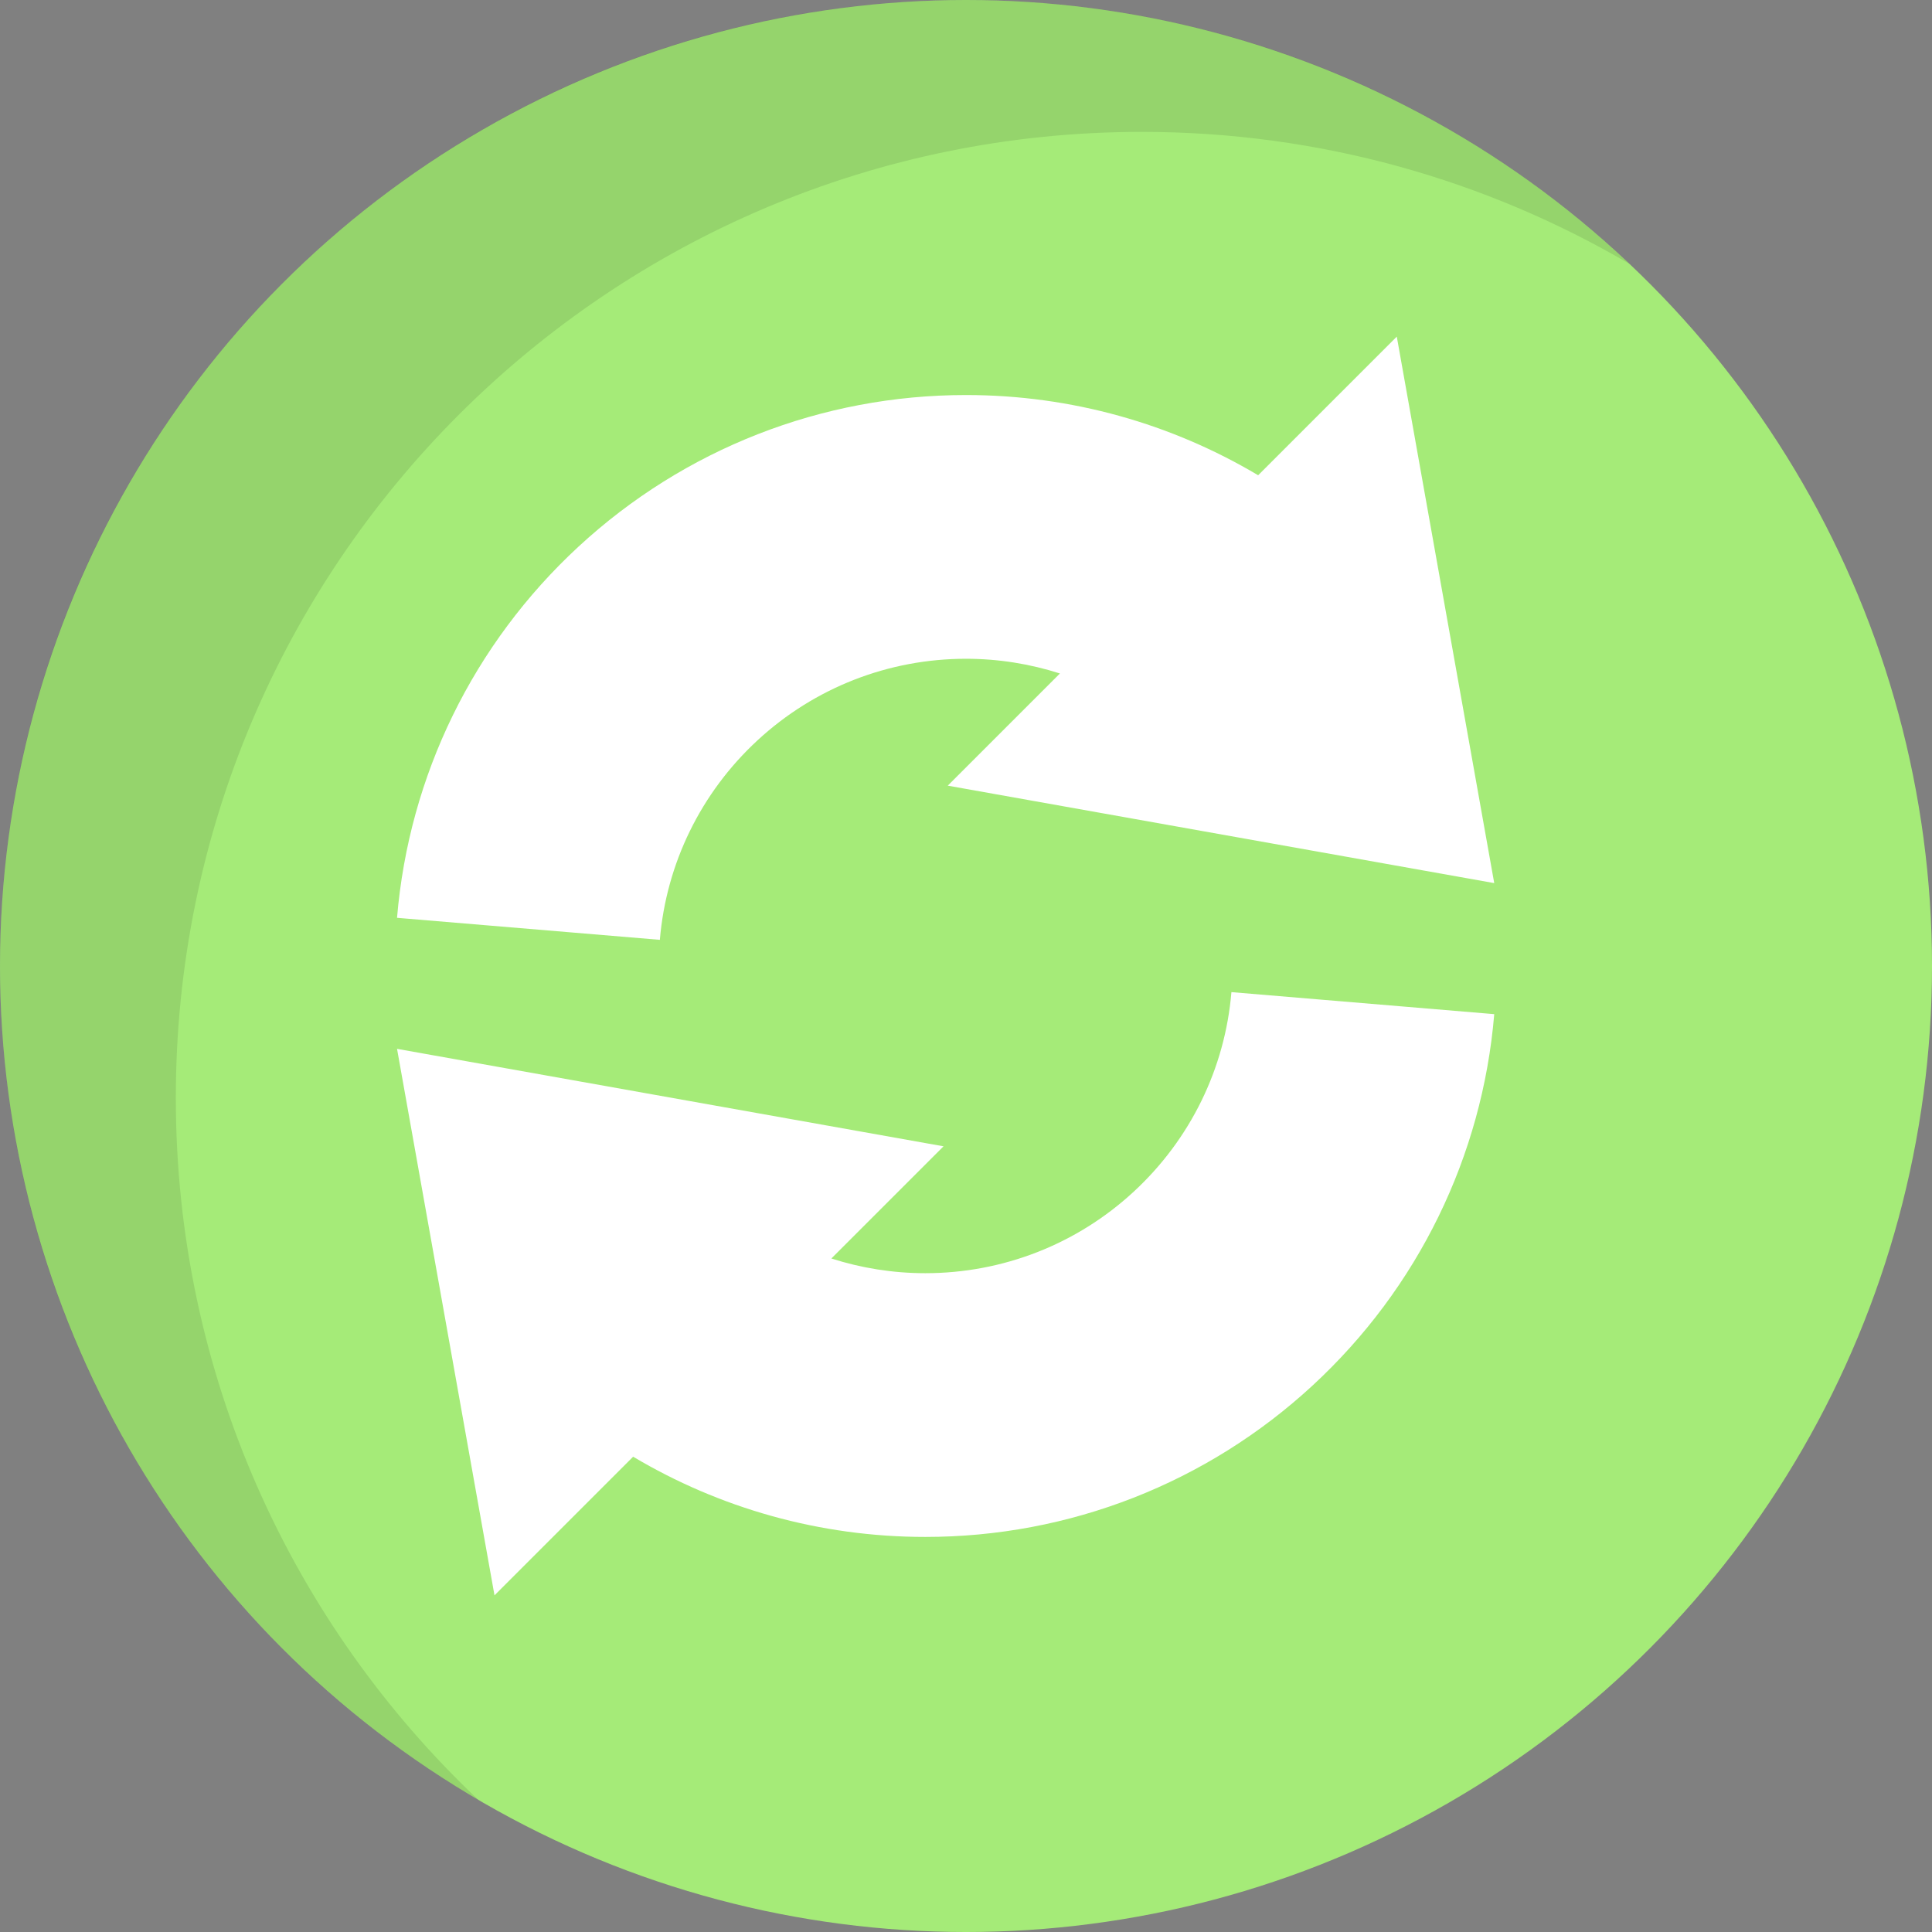 <?xml version="1.0" encoding="iso-8859-1"?>
<!-- Uploaded to: SVG Repo, www.svgrepo.com, Generator: SVG Repo Mixer Tools -->
<svg height="800px" width="800px" version="1.1" id="Layer_1" xmlns="http://www.w3.org/2000/svg" xmlns:xlink="http://www.w3.org/1999/xlink" 
	 viewBox="0 0 512.009 512.009" xml:space="preserve">
<rect x="0" y="0" width="512.009" height="512.009" fill="#808080" stroke="none"/>
<circle style="fill:#A5EB78;" cx="256.005" cy="256.005" r="256.005"/>
<path style="opacity:0.1;enable-background:new    ;" d="M46.597,290.948c0-141.385,114.615-256,256-256
	c47.122,0,91.262,12.745,129.184,34.956C385.924,26.574,324.069,0,256,0C114.615,0,0,114.615,0,256
	c0,94.263,50.955,176.612,126.816,221.043C77.425,430.372,46.597,364.264,46.597,290.948z"/>
<g>
	<path style="fill:#FFFFFF;" d="M395.995,234.036L370.168,89.209l-36.742,36.742c-22.829-13.584-49.395-21.261-77.427-21.261
		c-38.184,0-74.65,14.266-102.678,40.168c-27.86,25.748-44.943,60.686-48.101,98.377l69.652,5.836
		c1.696-20.239,10.89-39.02,25.889-52.882c15.074-13.933,34.692-21.605,55.237-21.605c8.637,0,17.008,1.368,24.897,3.896
		l-29.73,29.73L395.995,234.036z"/>
	<path style="fill:#FFFFFF;" d="M105.221,277.962l25.828,144.829l36.742-36.742c22.829,13.584,49.395,21.261,77.427,21.261
		c38.184,0,74.65-14.266,102.678-40.168c27.86-25.748,44.943-60.686,48.101-98.377l-69.652-5.836
		c-1.696,20.239-10.89,39.02-25.889,52.882c-15.074,13.933-34.692,21.605-55.237,21.605c-8.637,0-17.008-1.368-24.897-3.896
		l29.73-29.73L105.221,277.962z"/>
</g>
</svg>